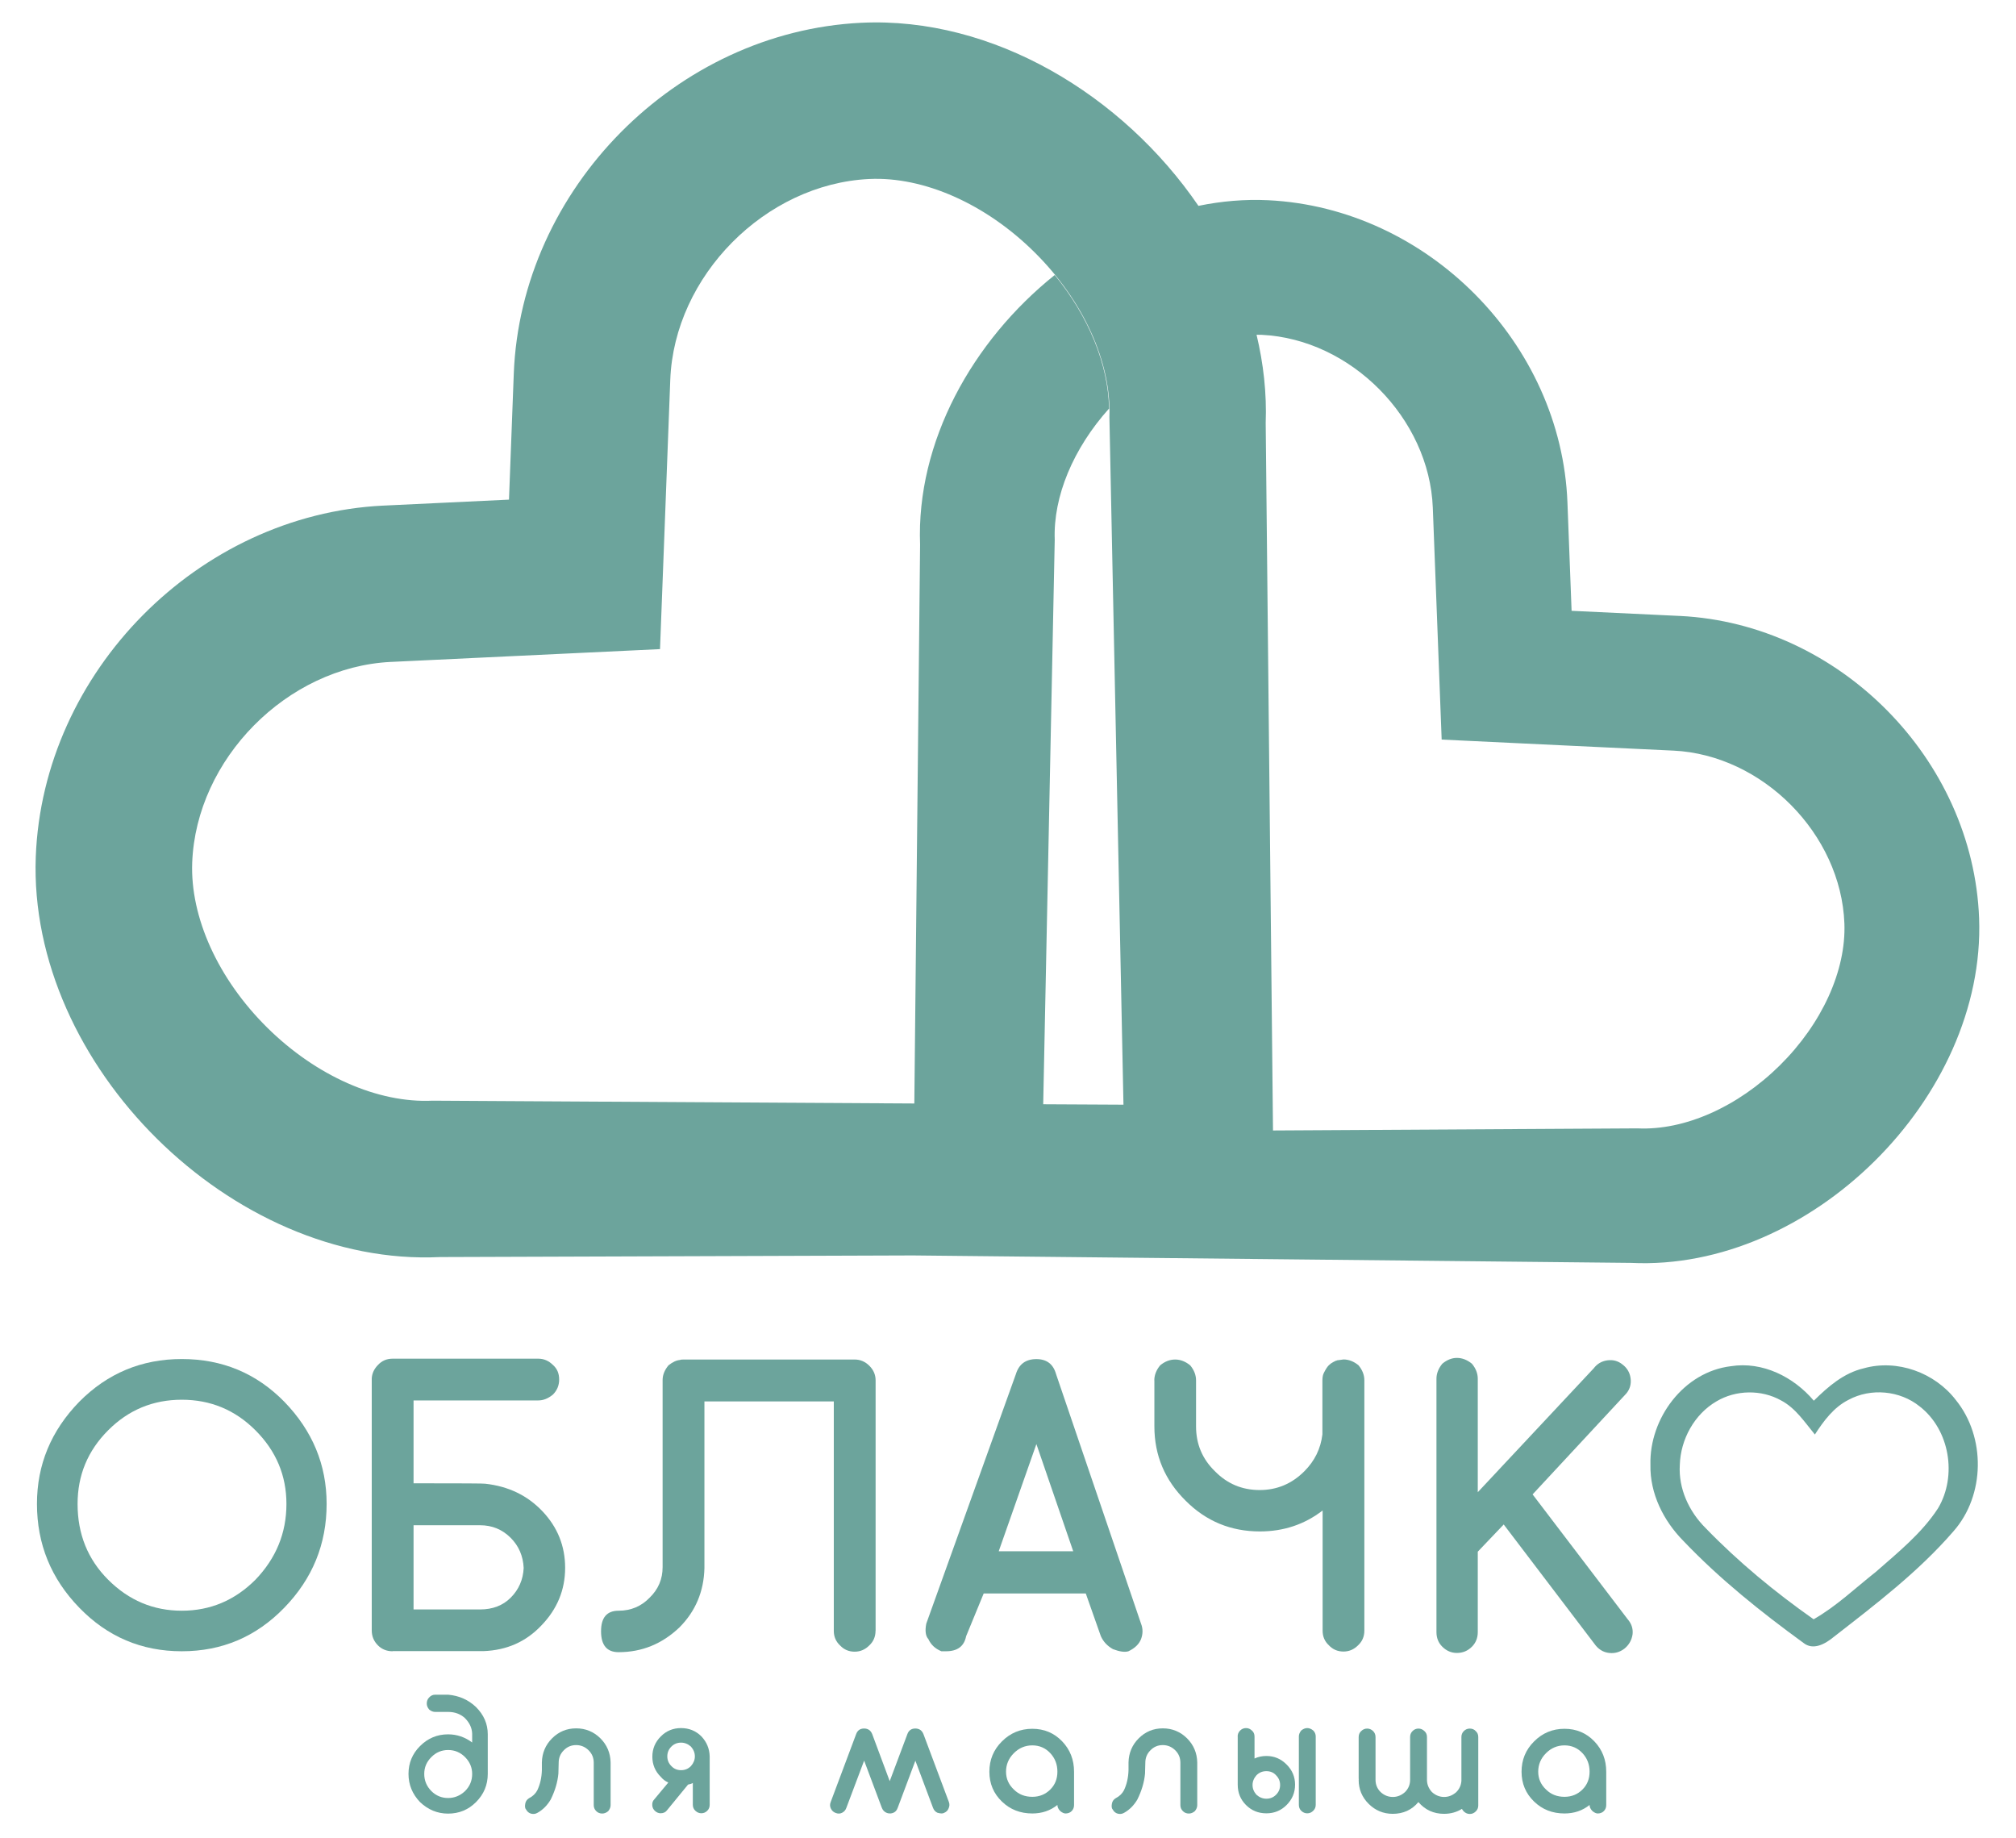 <?xml version="1.0" encoding="utf-8"?>
<!-- Generator: Adobe Illustrator 23.1.0, SVG Export Plug-In . SVG Version: 6.00 Build 0)  -->
<svg version="1.1" id="Слой_1" xmlns="http://www.w3.org/2000/svg" xmlns:xlink="http://www.w3.org/1999/xlink" x="0px" y="0px"
	 viewBox="0 0 286.88 261.52" style="enable-background:new 0 0 286.88 261.52;" xml:space="preserve">
<style type="text/css">
	.st0{fill:#6CA49C;}
</style>
<g>
	<g>
		<path class="st0" d="M234.86,208.41c-0.17-6.58,4.73-13.22,11.45-14.02c4.5-0.71,8.93,1.52,11.8,4.91c2.02-2,4.26-3.95,7.1-4.61
			c4.77-1.34,10.11,0.61,13.1,4.5c4.29,5.28,4.18,13.58-0.33,18.69c-4.97,5.75-11.07,10.39-17.05,15.04
			c-1.18,0.97-2.9,1.97-4.31,0.83c-6.03-4.39-11.91-9.08-17.07-14.5C236.71,216.38,234.77,212.5,234.86,208.41z M244.26,199.39
			c-3.16,1.84-5.11,5.42-5.22,9.04c-0.21,3.37,1.3,6.63,3.66,8.98c4.67,4.83,9.9,9.14,15.38,12.99c3.22-1.83,5.94-4.45,8.85-6.74
			c3.16-2.78,6.54-5.49,8.86-9.06c2.74-4.61,1.66-11.18-2.62-14.49c-2.81-2.27-6.95-2.65-10.13-0.93c-2.1,1.06-3.53,3-4.78,4.93
			c-1.45-1.75-2.74-3.76-4.81-4.85C250.65,197.69,247.02,197.75,244.26,199.39z"/>
	</g>
	<path class="st0" d="M25.87,234.95c-5.72,0-10.58-2.06-14.59-6.2c-4.01-4.13-6.02-9.05-6.02-14.77c0-5.56,2-10.4,6.02-14.53
		c4.01-4.05,8.88-6.08,14.59-6.08c5.76,0,10.62,2.03,14.59,6.08c4.01,4.13,6.02,8.98,6.02,14.53c0,5.72-2.01,10.64-6.02,14.77
		C36.45,232.89,31.59,234.95,25.87,234.95z M25.87,199.16c-4.09,0-7.59,1.45-10.48,4.35c-2.9,2.9-4.35,6.39-4.35,10.48
		c0,4.29,1.45,7.88,4.35,10.78c2.94,2.94,6.43,4.41,10.48,4.41s7.54-1.47,10.48-4.41c2.94-3.06,4.41-6.65,4.41-10.78
		c0-4.05-1.47-7.54-4.41-10.48C33.45,200.61,29.96,199.16,25.87,199.16z"/>
	<path class="st0" d="M55.87,234.95c-0.83,0-1.53-0.28-2.08-0.83c-0.6-0.6-0.89-1.31-0.89-2.14v-35.86
		c0.04-0.71,0.34-1.35,0.89-1.91c0.56-0.6,1.25-0.89,2.08-0.89H76.6c0.79,0,1.49,0.3,2.08,0.89c0.6,0.52,0.89,1.21,0.89,2.08
		c0,0.83-0.3,1.55-0.89,2.14c-0.68,0.56-1.37,0.83-2.08,0.83H58.85v11.79c6.75,0,10.15,0.02,10.19,0.06
		c3.3,0.36,6.02,1.67,8.16,3.93c2.14,2.26,3.22,4.94,3.22,8.04c0,3.14-1.13,5.88-3.4,8.22c-2.18,2.3-4.92,3.51-8.22,3.63H55.87z
		 M58.85,217.03V229h9.47c1.79,0,3.24-0.56,4.35-1.67c1.15-1.15,1.77-2.56,1.85-4.23c-0.08-1.71-0.7-3.14-1.85-4.29
		c-1.19-1.19-2.64-1.79-4.35-1.79H58.85z"/>
	<path class="st0" d="M124.59,232.04c0,0.83-0.3,1.53-0.89,2.08c-0.6,0.6-1.29,0.89-2.08,0.89c-0.83,0-1.53-0.3-2.08-0.89
		c-0.6-0.56-0.89-1.25-0.89-2.08v-32.64h-18.41v23.71c-0.08,3.34-1.27,6.16-3.57,8.46c-2.46,2.34-5.34,3.51-8.64,3.51
		c-1.67,0-2.5-0.99-2.5-2.98c0-1.95,0.83-2.92,2.5-2.92c1.75,0,3.22-0.62,4.41-1.85c1.23-1.19,1.85-2.64,1.85-4.35v-26.63
		c0-0.71,0.28-1.41,0.83-2.08c0.6-0.48,1.15-0.73,1.67-0.77c0.04-0.04,0.2-0.06,0.48-0.06h24.36c0.79,0,1.49,0.3,2.08,0.89
		c0.6,0.6,0.89,1.29,0.89,2.08V232.04z"/>
	<path class="st0" d="M154.51,226.73h-14.53l-2.5,6.08c-0.28,1.43-1.23,2.14-2.86,2.14h-0.66c-0.87-0.36-1.49-0.93-1.85-1.73
		c-0.4-0.44-0.5-1.17-0.3-2.2l12.75-35.5c0.44-1.43,1.41-2.14,2.92-2.14c1.47,0,2.4,0.71,2.8,2.14l12.09,35.5
		c0.28,0.71,0.28,1.45,0,2.2c-0.28,0.71-0.87,1.29-1.79,1.73c-0.52,0.16-1.25,0.06-2.2-0.3c-0.79-0.44-1.37-1.05-1.73-1.85
		L154.51,226.73z M152.72,220.72l-5.24-15.25l-5.36,15.25H152.72z"/>
	<path class="st0" d="M164.26,196.41c0-0.75,0.28-1.47,0.83-2.14c0.67-0.56,1.39-0.83,2.14-0.83c0.75,0,1.47,0.28,2.14,0.83
		c0.56,0.68,0.83,1.39,0.83,2.14v6.55c0,2.5,0.89,4.63,2.68,6.37c1.75,1.79,3.87,2.68,6.37,2.68c2.46,0,4.59-0.89,6.37-2.68
		c1.47-1.47,2.32-3.22,2.56-5.24v-7.68c0-0.48,0.08-0.85,0.24-1.13c0.24-0.48,0.46-0.81,0.66-1.01c0.2-0.2,0.42-0.36,0.66-0.48
		l0.36-0.18c0.08,0,0.14-0.02,0.18-0.06l0.48-0.06l0.42-0.06c0.75,0,1.47,0.28,2.14,0.83c0.56,0.68,0.83,1.39,0.83,2.14v35.62
		c0,0.83-0.3,1.53-0.89,2.08c-0.6,0.6-1.29,0.89-2.08,0.89c-0.83,0-1.53-0.3-2.08-0.89c-0.6-0.56-0.89-1.25-0.89-2.08v-17.1
		c-2.58,1.99-5.56,2.98-8.93,2.98c-4.13,0-7.64-1.45-10.54-4.35c-2.98-2.94-4.47-6.47-4.47-10.6V196.41z"/>
	<path class="st0" d="M213.98,216.91l-3.69,3.87v11.44c0,0.83-0.28,1.53-0.83,2.08c-0.6,0.6-1.31,0.89-2.14,0.89
		c-0.79,0-1.49-0.3-2.08-0.89c-0.56-0.56-0.83-1.25-0.83-2.08v-36.04c0-0.75,0.28-1.47,0.83-2.14c0.67-0.56,1.37-0.83,2.08-0.83
		c0.75,0,1.47,0.28,2.14,0.83c0.56,0.68,0.83,1.39,0.83,2.14v16.14l16.5-17.63c0.48-0.63,1.11-1.01,1.91-1.13
		c0.83-0.12,1.57,0.08,2.2,0.6c0.63,0.48,1.01,1.11,1.13,1.91c0.12,0.83-0.08,1.57-0.6,2.2l-13.34,14.36l13.52,17.75
		c0.56,0.64,0.79,1.35,0.71,2.14c-0.12,0.83-0.5,1.51-1.13,2.03c-0.56,0.44-1.17,0.66-1.85,0.66c-0.91,0-1.67-0.36-2.26-1.07
		L213.98,216.91z"/>
</g>
<path class="st0" d="M281.63,130.66c-0.86-22.66-19.91-41.91-42.56-43.02c-0.01,0-0.02,0-0.04,0l-15.39-0.73l-0.59-15.4
	c-0.86-22.66-19.91-41.91-42.57-43.02c-0.01,0-0.02,0-0.03,0c-3.33-0.16-6.66,0.13-9.91,0.8c-10.79-15.79-29.25-26.94-47.96-26.05
	c-0.01,0-0.02,0-0.03,0C96.24,4.52,74.11,26.88,73.11,53.2l-0.68,17.89l-17.87,0.85c-0.02,0-0.03,0-0.04,0
	c-26.3,1.29-48.43,23.65-49.43,49.97c-1.11,29.62,27.92,58.37,57.53,56.95l67.3-0.23l102.19,1.06
	C257.58,180.91,282.58,156.16,281.63,130.66z M148.45,157.12l1.64-80.33c-0.23-6.14,2.63-12.98,7.73-18.66
	c-0.11-6.29-2.91-13.1-7.73-19c-11.72,9.38-19.72,23.75-19.16,38.38l-0.82,79.5l-68.56-0.4c-7.78,0.37-16.58-3.52-23.54-10.41
	c-6.97-6.9-10.95-15.67-10.66-23.46c0.56-14.75,13.5-27.84,28.26-28.56l0.04,0l17.85-0.85l20.42-0.97l0.78-20.43l0.68-17.89
	c0.56-14.77,13.51-27.85,28.28-28.57l0.03,0c7.76-0.37,16.57,3.53,23.53,10.43c6.96,6.89,10.94,15.66,10.65,23.44l2,97.84
	L148.45,157.12z M253.28,151.58c-6,5.93-13.57,9.29-20.27,8.97l-51.86,0.3l-1.04-100.66c0.16-4.23-0.32-8.45-1.3-12.56
	c0.24,0,0.48,0,0.71,0.01l0.02,0c12.71,0.62,23.86,11.89,24.35,24.6l0.59,15.4l0.67,17.59l17.58,0.84l15.36,0.73l0.04,0
	c12.71,0.62,23.85,11.88,24.33,24.59C262.71,138.09,259.28,145.64,253.28,151.58z"/>
<g>
	<path class="st0" d="M69.41,252.4c0,1.56-0.56,2.9-1.67,4.01c-1.1,1.1-2.42,1.64-3.98,1.64c-1.51,0-2.84-0.55-3.99-1.64
		c-1.09-1.14-1.64-2.48-1.64-4.01c0-1.55,0.55-2.87,1.64-3.96c1.11-1.11,2.44-1.67,3.99-1.67c1.26,0,2.4,0.39,3.43,1.16v-1.23
		c-0.02-0.82-0.36-1.57-1.04-2.25c-0.64-0.58-1.44-0.87-2.39-0.87h-1.84c-0.29,0-0.57-0.11-0.85-0.34
		c-0.23-0.27-0.34-0.56-0.34-0.85c0-0.35,0.11-0.64,0.34-0.87c0.24-0.26,0.52-0.39,0.85-0.39h1.86c1.56,0.14,2.88,0.73,3.96,1.76
		c1.11,1.11,1.67,2.4,1.67,3.86V252.4z M66.18,250.01c-0.68-0.68-1.48-1.01-2.41-1.01c-0.93,0-1.73,0.34-2.39,1.01
		c-0.68,0.68-1.01,1.47-1.01,2.39c0,0.95,0.34,1.76,1.01,2.44c0.66,0.66,1.46,0.99,2.39,0.99c0.9,0,1.71-0.33,2.41-0.99
		c0.68-0.68,1.01-1.49,1.01-2.44C67.19,251.48,66.85,250.69,66.18,250.01z"/>
	<path class="st0" d="M79.46,252.35c-0.11,1.22-0.48,2.46-1.09,3.69c-0.48,0.82-1.1,1.45-1.86,1.88c-0.29,0.18-0.6,0.22-0.92,0.14
		c-0.31-0.08-0.55-0.27-0.72-0.58c-0.16-0.16-0.2-0.45-0.12-0.87c0.06-0.32,0.24-0.57,0.53-0.75c0.53-0.27,0.93-0.65,1.18-1.13
		c0.4-0.84,0.62-1.79,0.65-2.87v-1.09c0.03-1.35,0.52-2.5,1.45-3.43c0.95-0.95,2.09-1.42,3.43-1.42c1.35,0,2.5,0.48,3.45,1.42
		c0.93,0.93,1.42,2.08,1.45,3.43v6.08c0,0.29-0.11,0.57-0.34,0.85c-0.27,0.23-0.56,0.34-0.85,0.34c-0.34,0-0.62-0.11-0.85-0.34
		c-0.24-0.24-0.36-0.52-0.36-0.85v-6.04c0-0.69-0.24-1.28-0.72-1.76c-0.5-0.5-1.1-0.75-1.79-0.75c-0.69,0-1.28,0.25-1.76,0.75
		c-0.48,0.48-0.72,1.07-0.72,1.76L79.46,252.35z"/>
	<path class="st0" d="M95.1,253.63c-0.4-0.18-0.76-0.44-1.06-0.8c-0.81-0.8-1.21-1.76-1.21-2.87c0-1.13,0.4-2.09,1.21-2.9
		c0.79-0.79,1.75-1.18,2.87-1.18c1.14,0,2.11,0.39,2.9,1.18c0.76,0.81,1.15,1.75,1.18,2.85v6.88c0,0.34-0.11,0.62-0.34,0.85
		c-0.24,0.24-0.52,0.36-0.85,0.36c-0.32,0-0.6-0.12-0.85-0.36c-0.24-0.22-0.36-0.51-0.36-0.85v-3.09c-0.19,0.1-0.42,0.17-0.68,0.22
		l-2.99,3.65c-0.21,0.29-0.52,0.43-0.92,0.43c-0.27,0-0.52-0.1-0.75-0.29c-0.26-0.22-0.4-0.49-0.43-0.8
		c-0.03-0.37,0.06-0.66,0.27-0.87L95.1,253.63z M94.96,249.91c0,0.53,0.19,0.99,0.58,1.38c0.37,0.39,0.83,0.58,1.38,0.58
		c0.55,0,1.01-0.19,1.4-0.58c0.37-0.42,0.56-0.88,0.56-1.38c0-0.52-0.19-0.98-0.56-1.4c-0.42-0.37-0.89-0.56-1.4-0.56
		c-0.55,0-1.01,0.19-1.38,0.56c-0.39,0.39-0.58,0.85-0.58,1.38V249.91z"/>
	<path class="st0" d="M130.26,250.52l-2.51,6.69c-0.13,0.39-0.36,0.64-0.7,0.75c-0.02,0-0.03,0.01-0.05,0.02h-0.05
		c-0.02,0.02-0.03,0.02-0.05,0.02h-0.05c-0.02,0-0.02,0.01-0.02,0.02h-0.27c-0.11,0-0.23-0.02-0.36-0.07
		c-0.34-0.13-0.58-0.38-0.72-0.75l-2.51-6.69l-2.54,6.74c-0.11,0.31-0.31,0.53-0.6,0.68s-0.6,0.15-0.92,0.02
		c-0.31-0.11-0.53-0.32-0.68-0.63c-0.14-0.29-0.15-0.6-0.02-0.92l3.62-9.66c0.19-0.53,0.57-0.8,1.13-0.8c0.56,0,0.95,0.27,1.16,0.8
		l2.49,6.69l2.51-6.69c0.19-0.53,0.57-0.8,1.13-0.8c0.56,0,0.95,0.27,1.16,0.8l3.62,9.66c0.11,0.29,0.1,0.6-0.05,0.92
		c-0.11,0.29-0.33,0.5-0.65,0.63c-0.18,0.11-0.48,0.1-0.92-0.02c-0.29-0.13-0.5-0.35-0.63-0.68L130.26,250.52z"/>
	<path class="st0" d="M152.84,256.82c0,0.35-0.11,0.64-0.34,0.87c-0.22,0.22-0.51,0.34-0.87,0.34c-0.22,0-0.47-0.11-0.75-0.34
		c-0.27-0.27-0.41-0.56-0.41-0.87c-1,0.8-2.19,1.21-3.57,1.21c-1.71,0-3.15-0.56-4.32-1.69c-1.19-1.14-1.79-2.56-1.79-4.25
		c0-1.69,0.59-3.13,1.79-4.32c1.19-1.19,2.63-1.79,4.32-1.79c1.69,0,3.11,0.6,4.25,1.79c1.13,1.18,1.69,2.62,1.69,4.32V256.82z
		 M146.9,255.66c1.01,0,1.87-0.35,2.56-1.04c0.68-0.68,1.01-1.52,1.01-2.54c0-1.03-0.34-1.91-1.01-2.63
		c-0.69-0.74-1.55-1.11-2.56-1.11c-1.01,0-1.89,0.37-2.63,1.11c-0.74,0.74-1.11,1.62-1.11,2.63c0,1,0.37,1.84,1.11,2.54
		C144.96,255.31,145.84,255.66,146.9,255.66z"/>
	<path class="st0" d="M162.94,252.35c-0.11,1.22-0.48,2.46-1.09,3.69c-0.48,0.82-1.1,1.45-1.86,1.88c-0.29,0.18-0.6,0.22-0.92,0.14
		c-0.31-0.08-0.55-0.27-0.72-0.58c-0.16-0.16-0.2-0.45-0.12-0.87c0.06-0.32,0.24-0.57,0.53-0.75c0.53-0.27,0.93-0.65,1.18-1.13
		c0.4-0.84,0.62-1.79,0.65-2.87v-1.09c0.03-1.35,0.52-2.5,1.45-3.43c0.95-0.95,2.09-1.42,3.43-1.42c1.35,0,2.5,0.48,3.45,1.42
		c0.93,0.93,1.42,2.08,1.45,3.43v6.08c0,0.29-0.11,0.57-0.34,0.85c-0.27,0.23-0.56,0.34-0.85,0.34c-0.34,0-0.62-0.11-0.85-0.34
		c-0.24-0.24-0.36-0.52-0.36-0.85v-6.04c0-0.69-0.24-1.28-0.72-1.76c-0.5-0.5-1.1-0.75-1.79-0.75s-1.28,0.25-1.76,0.75
		c-0.48,0.48-0.72,1.07-0.72,1.76L162.94,252.35z"/>
	<path class="st0" d="M176.12,247.09c0-0.34,0.11-0.62,0.34-0.85c0.24-0.24,0.52-0.36,0.85-0.36s0.6,0.12,0.85,0.36
		c0.24,0.21,0.36,0.49,0.36,0.85v3.12c0.51-0.24,1.08-0.36,1.69-0.36c1.11,0,2.07,0.4,2.87,1.21c0.81,0.8,1.21,1.76,1.21,2.87
		c0,1.13-0.4,2.09-1.21,2.9c-0.79,0.79-1.75,1.18-2.87,1.18c-1.14,0-2.11-0.39-2.9-1.18c-0.79-0.79-1.18-1.75-1.18-2.9V247.09z
		 M182.16,253.97c0-0.53-0.19-0.99-0.58-1.38c-0.35-0.39-0.81-0.58-1.38-0.58c-0.55,0-1.01,0.19-1.4,0.58
		c-0.37,0.42-0.56,0.88-0.56,1.38c0,0.52,0.18,0.98,0.56,1.4c0.42,0.37,0.89,0.56,1.4,0.56c0.55,0,1.01-0.19,1.38-0.56
		c0.39-0.39,0.58-0.85,0.58-1.38V253.97z M187.23,256.8c0,0.34-0.12,0.62-0.36,0.85c-0.24,0.24-0.52,0.36-0.85,0.36
		c-0.32,0-0.6-0.12-0.85-0.36c-0.23-0.22-0.34-0.51-0.34-0.85v-9.73c0-0.29,0.11-0.57,0.34-0.85c0.27-0.22,0.56-0.34,0.85-0.34
		s0.57,0.11,0.85,0.34c0.24,0.24,0.36,0.52,0.36,0.85V256.8z"/>
	<path class="st0" d="M210.36,256.89c0,0.34-0.12,0.62-0.36,0.85c-0.24,0.24-0.52,0.36-0.85,0.36c-0.32,0-0.6-0.12-0.85-0.36
		c-0.08-0.08-0.17-0.2-0.27-0.36c-0.76,0.47-1.6,0.7-2.54,0.7c-1.48,0-2.7-0.56-3.65-1.67c-0.93,1.11-2.15,1.67-3.65,1.67
		c-1.34,0-2.48-0.48-3.43-1.42c-0.95-0.95-1.42-2.09-1.42-3.41c0-0.05,0.01-0.08,0.02-0.1c-0.02-0.02-0.02-0.06-0.02-0.12v-5.87
		c0-0.35,0.12-0.64,0.36-0.85c0.24-0.24,0.52-0.36,0.85-0.36c0.32,0,0.6,0.12,0.85,0.36c0.22,0.22,0.34,0.51,0.34,0.85v6.08
		c0,0.68,0.24,1.26,0.72,1.74c0.51,0.47,1.09,0.7,1.74,0.7c0.64,0,1.22-0.23,1.74-0.7c0.48-0.48,0.72-1.06,0.72-1.74v-6.08
		c0-0.34,0.11-0.62,0.34-0.85c0.24-0.24,0.52-0.36,0.85-0.36c0.32,0,0.6,0.12,0.85,0.36c0.24,0.21,0.36,0.49,0.36,0.85v6.08
		c0,0.64,0.23,1.22,0.7,1.74c0.52,0.47,1.1,0.7,1.74,0.7c0.64,0,1.22-0.23,1.74-0.7c0.43-0.43,0.68-0.97,0.72-1.59v-6.23
		c0-0.34,0.11-0.62,0.34-0.85c0.24-0.24,0.52-0.36,0.85-0.36c0.35,0,0.64,0.12,0.85,0.36c0.24,0.21,0.36,0.49,0.36,0.85V256.89z"/>
	<path class="st0" d="M228.57,256.82c0,0.35-0.11,0.64-0.34,0.87c-0.22,0.22-0.51,0.34-0.87,0.34c-0.22,0-0.47-0.11-0.75-0.34
		c-0.27-0.27-0.41-0.56-0.41-0.87c-1,0.8-2.19,1.21-3.57,1.21c-1.71,0-3.15-0.56-4.32-1.69c-1.19-1.14-1.79-2.56-1.79-4.25
		c0-1.69,0.59-3.13,1.79-4.32c1.19-1.19,2.63-1.79,4.32-1.79c1.69,0,3.11,0.6,4.25,1.79c1.13,1.18,1.69,2.62,1.69,4.32V256.82z
		 M222.63,255.66c1.01,0,1.87-0.35,2.56-1.04c0.68-0.68,1.01-1.52,1.01-2.54c0-1.03-0.34-1.91-1.01-2.63
		c-0.69-0.74-1.55-1.11-2.56-1.11c-1.01,0-1.89,0.37-2.63,1.11c-0.74,0.74-1.11,1.62-1.11,2.63c0,1,0.37,1.84,1.11,2.54
		C220.69,255.31,221.57,255.66,222.63,255.66z"/>
</g>
</svg>
